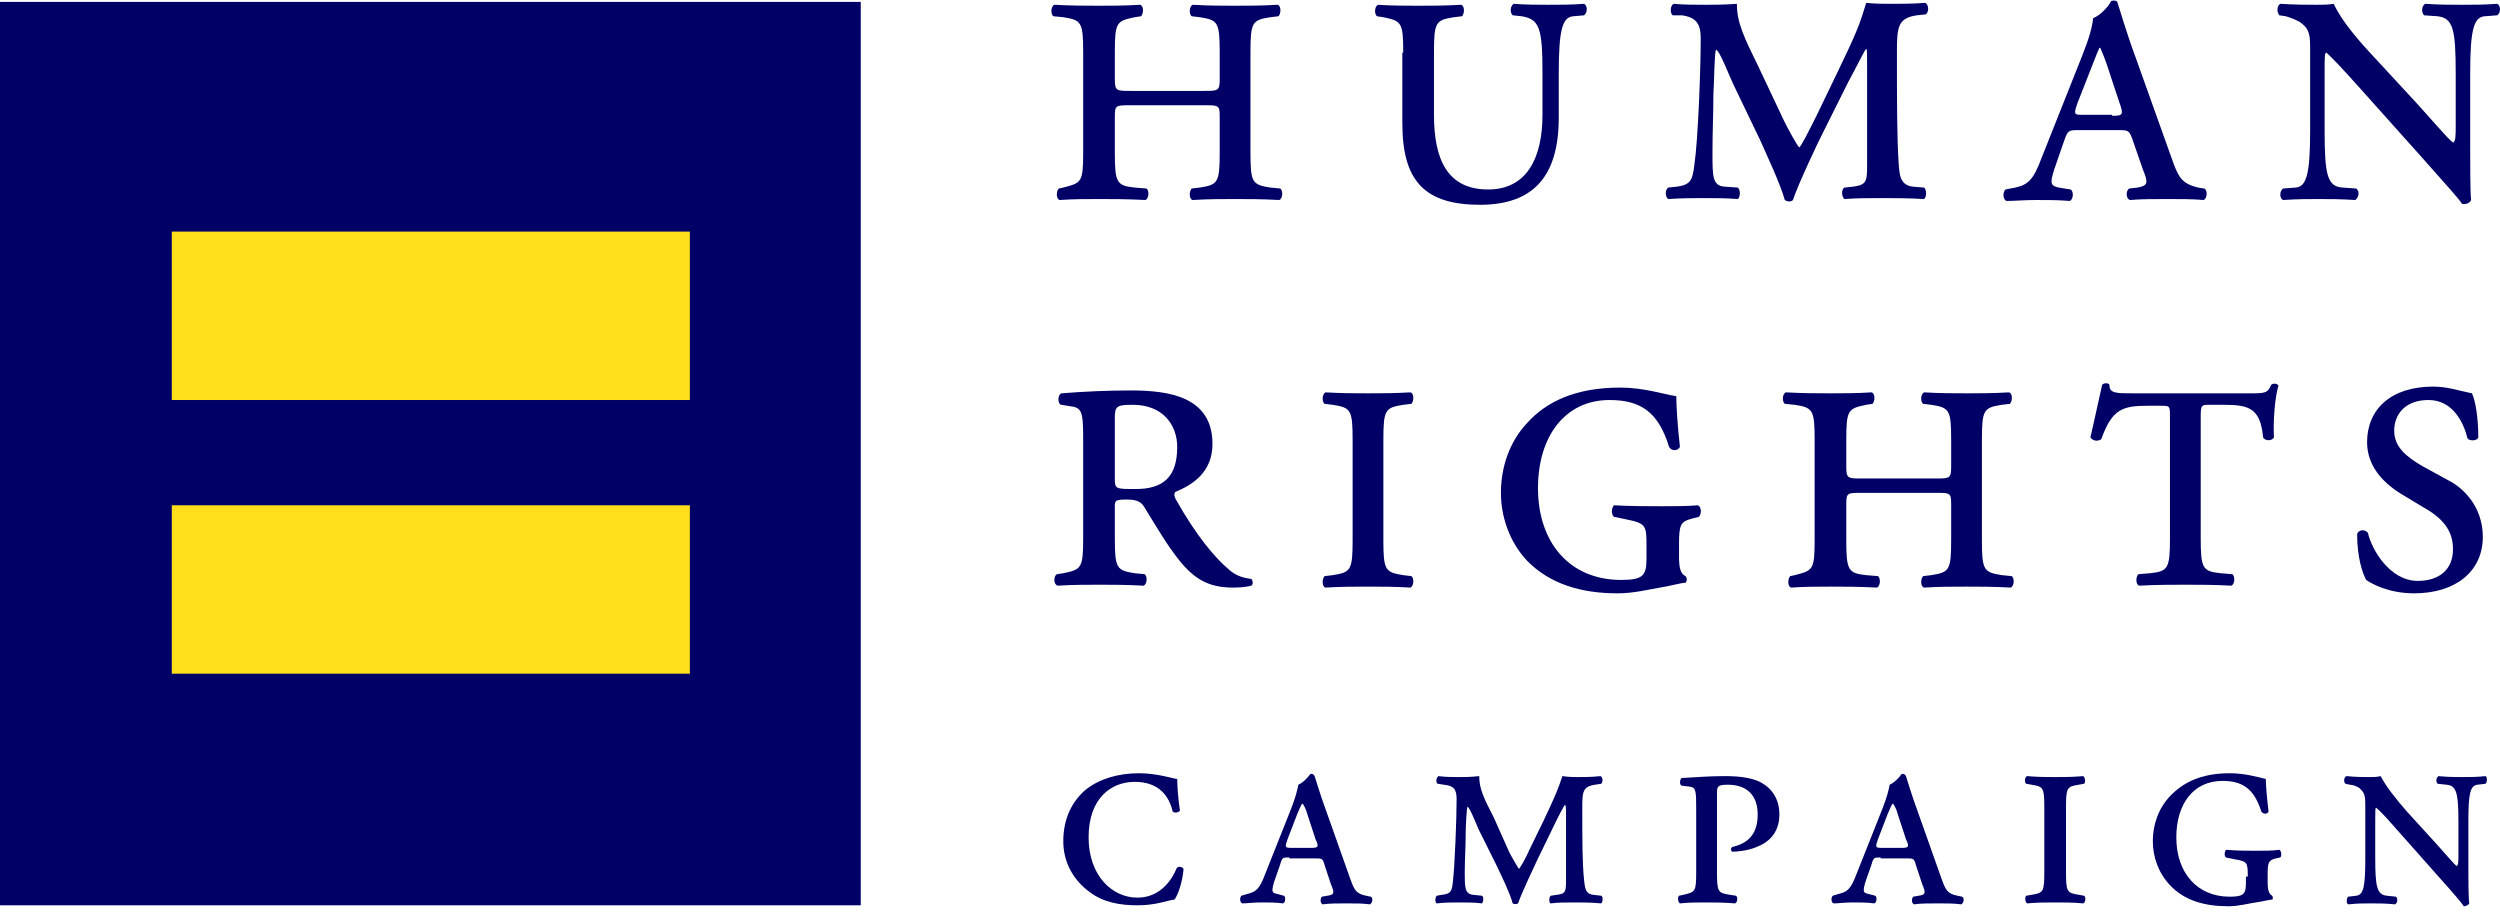 <?xml version="1.0" encoding="UTF-8"?>
<svg xmlns="http://www.w3.org/2000/svg" width="449" height="165" viewBox="0 0 449 165" fill="none">
  <g clip-path="url(#clip0)">
    <path d="M154.592 0.342H0V162.592H154.592V0.342Z" fill="#000066"></path>
    <path d="M123.901 41.592H30.854V71.842H123.901V41.592Z" fill="#FFDF1B"></path>
    <path d="M123.901 90.747H30.854V120.997H123.901V90.747Z" fill="#FFDF1B"></path>
    <path d="M216.3 16.326C218.736 16.326 219.06 16.326 219.06 14.264V9.451C219.06 3.951 218.736 3.607 215.488 3.092L214.026 2.92C213.539 2.576 213.539 1.201 214.189 0.857C217.112 1.029 219.548 1.029 221.821 1.029C224.257 1.029 226.53 1.029 229.453 0.857C230.103 1.029 230.103 2.404 229.616 2.92L228.154 3.092C224.906 3.607 224.582 3.951 224.582 9.451V27.326C224.582 32.826 224.906 33.17 228.154 33.686L229.94 33.858C230.428 34.201 230.428 35.576 229.778 35.92C226.53 35.748 224.094 35.748 221.821 35.748C219.385 35.748 217.112 35.748 214.189 35.92C213.539 35.748 213.539 34.373 214.026 33.858L215.488 33.686C218.736 33.17 219.06 32.826 219.06 27.326V20.967C219.06 18.904 218.898 18.904 216.3 18.904H202.984C200.386 18.904 200.224 18.904 200.224 20.967V27.326C200.224 32.826 200.548 33.342 203.796 33.686L205.907 33.858C206.394 34.201 206.394 35.576 205.745 35.92C202.335 35.748 199.736 35.748 197.463 35.748C195.027 35.748 192.754 35.748 190.318 35.92C189.668 35.748 189.668 34.373 190.156 33.858L190.967 33.686C194.215 32.826 194.54 32.826 194.54 27.326V9.451C194.54 3.951 194.215 3.607 190.967 3.092L189.181 2.92C188.694 2.576 188.694 1.201 189.344 0.857C192.591 1.029 194.865 1.029 197.301 1.029C199.736 1.029 202.01 1.029 204.77 0.857C205.42 1.029 205.42 2.404 204.933 2.92L203.796 3.092C200.548 3.779 200.224 3.951 200.224 9.451V14.264C200.224 16.326 200.548 16.326 202.984 16.326H216.3Z" fill="#000066"></path>
    <path d="M252.021 9.452C252.021 3.952 251.697 3.78 248.449 3.093L247.312 2.921C246.825 2.577 246.825 1.202 247.474 0.858C250.073 1.03 252.346 1.03 254.782 1.03C257.218 1.03 259.491 1.03 262.414 0.858C263.064 1.03 263.064 2.405 262.576 2.921L261.115 3.093C257.867 3.608 257.542 3.952 257.542 9.452V20.624C257.542 28.702 259.978 34.03 267.286 34.03C274.106 34.03 277.029 28.53 277.029 20.624V13.233C277.029 5.155 276.542 3.437 273.294 2.921L271.67 2.749C271.183 2.233 271.183 1.202 271.832 0.687C274.268 0.858 276.055 0.858 278.166 0.858C280.277 0.858 282.063 0.858 284.499 0.687C285.148 1.03 285.148 2.233 284.499 2.749L282.55 2.921C280.601 3.093 279.952 5.327 279.952 13.233V21.14C279.952 31.452 275.567 36.78 265.824 36.78C260.953 36.78 257.38 35.749 255.107 33.343C252.833 30.937 251.859 27.327 251.859 21.999V9.452H252.021Z" fill="#000066"></path>
    <path d="M320.39 21.656C320.877 22.688 322.826 26.297 323.15 26.469C323.475 26.297 324.774 23.719 326.236 20.797L329.971 13.062C333.543 5.672 334.03 4.297 335.167 0.516C336.791 0.688 338.415 0.688 339.551 0.688C341.338 0.688 343.611 0.688 345.722 0.516C346.372 0.688 346.534 2.062 345.884 2.578L344.261 2.75C340.85 3.266 340.688 4.813 340.688 9.453C340.688 17.875 340.688 24.75 341.013 29.563C341.175 31.281 341.175 33.172 343.449 33.516L345.56 33.688C346.047 34.031 346.047 35.406 345.56 35.75C342.799 35.578 339.876 35.578 337.928 35.578C335.816 35.578 333.381 35.578 331.27 35.75C330.782 35.406 330.62 34.031 331.27 33.688L332.894 33.516C335.329 33.172 335.329 32.484 335.329 29.391V11C335.329 9.969 335.329 8.766 335.167 8.766C335.005 8.766 333.056 12.719 331.919 14.781L327.372 23.891C326.723 25.094 322.826 33.344 322.014 35.922C321.689 36.266 321.039 36.266 320.552 35.922C319.74 33 317.304 27.844 316.168 25.266L311.296 15.125C310.484 13.406 308.86 9.109 308.211 8.938C307.886 9.281 307.886 14.609 307.724 17.016C307.724 20.281 307.561 23.547 307.561 27.5C307.561 31.625 307.561 33.344 309.672 33.516L312.108 33.688C312.595 34.031 312.595 35.406 312.108 35.75C310.159 35.578 307.886 35.578 305.937 35.578C304.313 35.578 302.04 35.578 299.604 35.75C299.117 35.406 298.955 34.203 299.604 33.688L301.228 33.516C303.664 33.172 303.989 32.313 304.313 29.563C304.963 25.266 305.45 12.375 305.45 6.875C305.45 4.297 304.638 3.094 302.04 2.75H300.416C299.929 2.406 299.929 1.031 300.579 0.688C302.69 0.859 304.313 0.859 306.424 0.859C307.886 0.859 309.51 0.859 311.946 0.688C311.946 4.125 313.245 6.703 315.843 12.031L320.39 21.656Z" fill="#000066"></path>
    <path d="M373.327 23.374C371.541 23.374 371.378 23.374 370.729 25.265L368.942 30.421C368.13 32.999 368.293 33.343 369.754 33.687L371.865 34.03C372.515 34.374 372.352 35.921 371.703 36.093C369.754 35.921 367.806 35.921 365.695 35.921C363.584 35.921 361.797 36.093 360.336 36.093C359.686 35.749 359.686 34.546 360.173 34.03L361.96 33.687C364.233 33.171 365.207 32.312 366.669 28.358L373.976 9.968C375.275 6.702 375.763 4.812 375.925 3.265C377.224 2.749 378.686 1.202 379.173 0.171C379.822 -0.001 380.309 0.171 380.309 0.515C380.634 1.374 381.771 5.499 383.557 10.312L390.377 29.39C391.352 31.968 392.001 32.999 394.762 33.687L395.899 33.858C396.548 34.202 396.386 35.749 395.736 35.921C393.788 35.749 392.001 35.749 389.403 35.749C386.643 35.749 384.532 35.749 382.583 35.921C381.771 35.749 381.771 34.202 382.421 33.858L383.882 33.687C385.831 33.343 385.831 32.827 384.856 30.421L383.07 25.265C382.42 23.374 382.258 23.374 380.472 23.374H373.327ZM379.335 20.796C381.284 20.796 381.446 20.624 380.634 18.39L378.361 11.515C377.711 9.624 377.387 9.108 377.224 8.593H377.062C376.899 8.937 376.575 9.624 375.925 11.343L373.164 18.39C372.352 20.624 372.515 20.624 374.139 20.624H379.335V20.796Z" fill="#000066"></path>
    <path d="M441.046 13.233C441.046 5.155 440.559 3.265 437.798 2.921L435.362 2.749C434.875 2.233 434.875 1.202 435.525 0.687C438.285 0.858 440.072 0.858 442.183 0.858C444.294 0.858 446.08 0.858 448.516 0.687C449.165 1.03 449.165 2.233 448.516 2.749L446.242 2.921C444.294 3.093 443.644 5.327 443.644 13.233V26.64C443.644 28.187 443.644 34.718 443.807 35.921C443.644 36.437 442.832 36.78 442.183 36.608C441.371 35.405 439.909 33.858 435.2 28.53L423.671 15.64C420.748 12.374 418.799 10.312 417.825 9.452C417.5 9.452 417.5 10.312 417.5 12.89V23.374C417.5 31.452 417.987 33.515 420.748 33.687L423.183 33.858C423.833 34.374 423.671 35.405 423.021 35.921C420.26 35.749 418.474 35.749 416.363 35.749C414.252 35.749 412.791 35.749 410.03 35.921C409.38 35.577 409.38 34.374 410.03 33.858L412.303 33.687C414.252 33.515 414.902 31.28 414.902 23.374V9.108C414.902 6.53 414.902 5.327 413.278 4.124C412.628 3.608 411.167 3.093 410.517 2.921L409.38 2.749C408.893 2.233 408.893 1.03 409.543 0.687C412.466 0.858 414.414 0.858 416.038 0.858C417.175 0.858 418.149 0.858 419.124 0.687C420.585 3.78 423.508 7.218 426.594 10.483L433.739 18.218C435.362 19.937 439.747 25.093 440.559 25.608C441.046 25.437 441.046 24.405 441.046 22.343V13.233V13.233Z" fill="#000066"></path>
    <path d="M194.539 79.922C194.539 74.766 194.539 73.391 192.753 73.047L190.642 72.703C189.992 72.703 189.83 70.984 190.642 70.641C194.864 70.297 199.086 70.125 203.146 70.125C210.128 70.125 217.76 71.328 217.76 79.75C217.76 84.906 214.026 87.141 211.103 88.344C210.778 88.688 210.94 89.203 211.103 89.547C214.838 96.25 218.248 100.203 220.683 102.266C221.983 103.469 223.444 103.813 224.743 103.984C225.068 104.328 225.068 105.016 224.743 105.188C224.094 105.359 222.957 105.531 221.495 105.531C216.949 105.531 214.188 103.984 210.94 99.516C208.992 96.938 207.043 93.5 205.419 90.922C204.77 89.891 203.633 89.719 202.334 89.719C200.385 89.719 200.223 89.891 200.223 90.922V96.594C200.223 102.094 200.547 102.438 203.795 102.953L205.581 103.125C206.069 103.469 206.069 104.844 205.419 105.188C202.171 105.016 199.735 105.016 197.462 105.016C195.026 105.016 192.753 105.016 189.992 105.188C189.18 105.016 189.18 103.469 189.83 103.125L190.967 102.953C194.214 102.266 194.539 102.094 194.539 96.594V79.922V79.922ZM200.223 85.766C200.223 87.828 200.223 87.828 203.958 87.828C208.829 87.828 211.427 85.766 211.427 80.266C211.427 76.312 208.829 72.703 203.47 72.703C200.71 72.703 200.223 72.875 200.223 74.938V85.766V85.766Z" fill="#000066"></path>
    <path d="M242.932 79.061C242.932 73.561 242.607 73.218 239.36 72.702L237.898 72.53C237.411 72.186 237.411 70.811 238.06 70.468C240.983 70.64 243.419 70.64 245.693 70.64C247.966 70.64 250.402 70.64 253.325 70.468C253.974 70.64 253.974 72.015 253.487 72.53L252.026 72.702C248.778 73.218 248.453 73.561 248.453 79.061V96.937C248.453 102.437 248.778 102.78 252.026 103.296L253.487 103.468C253.974 103.812 253.974 105.187 253.325 105.53C250.402 105.358 247.966 105.358 245.693 105.358C243.257 105.358 240.983 105.358 238.06 105.53C237.411 105.358 237.411 103.983 237.898 103.468L239.36 103.296C242.607 102.78 242.932 102.437 242.932 96.937V79.061Z" fill="#000066"></path>
    <path d="M295.709 98.141C295.709 94.531 295.709 94.016 292.299 93.328L289.863 92.813C289.376 92.469 289.376 91.266 289.863 90.75C292.948 90.922 296.196 90.922 298.469 90.922C300.58 90.922 303.016 90.922 304.965 90.75C305.614 91.094 305.614 92.297 305.127 92.813L303.828 93.156C301.88 93.672 301.555 94.188 301.555 97.625V99.859C301.555 101.75 301.717 102.953 302.691 103.469C303.016 103.641 303.016 104.5 302.691 104.672C301.879 104.672 300.256 105.188 298.145 105.531C296.034 105.875 293.435 106.563 290.512 106.563C283.855 106.563 278.333 104.844 274.274 100.719C271.026 97.281 269.564 92.641 269.564 88.516C269.564 84.047 271.026 79.406 274.274 75.969C277.684 72.188 282.88 69.609 291 69.609C295.222 69.609 298.794 70.812 301.068 71.156C301.068 72.703 301.23 75.969 301.717 80.266C301.392 80.953 300.256 81.125 299.768 80.266C297.82 73.906 294.572 71.844 289.051 71.844C281.094 71.844 276.222 78.375 276.222 87.656C276.222 97.453 281.906 104.156 291.162 104.156C295.222 104.156 295.709 103.297 295.709 100.203V98.141Z" fill="#000066"></path>
    <path d="M347.669 85.937C350.105 85.937 350.43 85.937 350.43 83.874V79.061C350.43 73.561 350.105 73.218 346.857 72.702L345.396 72.53C344.908 72.186 344.908 70.811 345.558 70.468C348.481 70.64 350.917 70.64 353.19 70.64C355.626 70.64 357.899 70.64 360.822 70.468C361.472 70.64 361.472 72.015 360.985 72.53L359.523 72.702C356.276 73.218 355.951 73.561 355.951 79.061V96.937C355.951 102.437 356.276 102.78 359.523 103.296L361.31 103.468C361.797 103.812 361.797 105.187 361.147 105.53C357.899 105.358 355.464 105.358 353.19 105.358C350.754 105.358 348.481 105.358 345.558 105.53C344.908 105.358 344.908 103.983 345.396 103.468L346.857 103.296C350.105 102.78 350.43 102.437 350.43 96.937V90.577C350.43 88.515 350.267 88.515 347.669 88.515H334.353C331.755 88.515 331.593 88.515 331.593 90.577V96.937C331.593 102.437 331.917 102.952 335.165 103.296L337.276 103.468C337.763 103.812 337.763 105.187 337.114 105.53C333.704 105.358 331.106 105.358 328.832 105.358C326.396 105.358 324.123 105.358 321.687 105.53C321.038 105.358 321.038 103.983 321.525 103.468L322.337 103.296C325.584 102.437 325.909 102.437 325.909 96.937V79.061C325.909 73.561 325.584 73.218 322.337 72.702L320.55 72.53C320.063 72.186 320.063 70.811 320.713 70.468C323.961 70.64 326.234 70.64 328.67 70.64C331.106 70.64 333.379 70.64 336.14 70.468C336.789 70.64 336.789 72.015 336.302 72.53L335.165 72.702C331.917 73.39 331.593 73.561 331.593 79.061V83.874C331.593 85.937 331.917 85.937 334.353 85.937H347.669Z" fill="#000066"></path>
    <path d="M389.728 74.938C389.728 72.875 389.728 72.875 388.104 72.875H385.83C381.283 72.875 379.335 73.391 377.386 78.891C376.574 79.406 375.762 79.062 375.438 78.547C376.249 75.109 377.061 71.156 377.549 69.094C377.873 68.75 378.685 68.75 378.848 69.094C378.848 70.641 379.984 70.641 383.07 70.641H404.018C406.778 70.641 407.265 70.641 407.915 69.094C408.402 68.75 409.052 68.922 409.214 69.266C408.564 71.328 408.24 75.625 408.402 78.547C408.077 79.234 406.778 79.234 406.453 78.547C405.966 73.391 404.018 72.703 399.471 72.703H396.873C395.411 72.703 395.249 72.703 395.249 74.766V96.594C395.249 102.094 395.573 102.609 398.821 102.953L400.932 103.125C401.419 103.469 401.419 104.844 400.77 105.188C397.684 105.016 394.762 105.016 392.488 105.016C390.052 105.016 387.292 105.016 384.206 105.188C383.557 105.016 383.557 103.641 384.044 103.125L386.155 102.953C389.403 102.609 389.728 102.094 389.728 96.594V74.938V74.938Z" fill="#000066"></path>
    <path d="M431.786 89.03C428.213 86.968 425.128 83.874 425.128 79.405C425.128 73.561 429.35 69.436 436.982 69.436C439.58 69.436 441.367 70.124 443.965 70.64C444.614 72.015 445.102 75.108 445.102 78.546C444.939 79.233 443.478 79.233 443.153 78.718C442.503 75.968 440.555 71.843 436.17 71.843C431.786 71.843 430 74.593 430 77.343C430 80.265 432.111 81.983 435.034 83.702L439.743 86.28C442.503 87.655 445.914 91.093 445.914 96.421C445.914 102.608 441.042 106.562 433.572 106.562C429.025 106.562 425.94 104.843 424.966 104.155C424.316 102.952 423.342 100.202 423.342 95.905C423.667 95.046 424.803 95.046 425.29 95.733C425.94 98.655 429.188 104.327 434.222 104.327C438.119 104.327 440.555 102.265 440.555 98.655C440.555 96.077 439.58 93.499 435.196 91.093L431.786 89.03Z" fill="#000066"></path>
    <path d="M211.428 139.905C211.428 140.937 211.59 143.515 211.915 145.577C211.752 145.921 210.94 146.093 210.616 145.749C209.966 142.999 208.18 140.421 203.795 140.421C199.573 140.421 195.514 143.343 195.514 150.39C195.514 157.265 199.736 161.218 204.283 161.218C208.829 161.218 210.778 157.265 211.265 156.062C211.428 155.546 212.239 155.546 212.564 156.062C212.402 158.296 211.59 160.702 210.94 161.562C209.479 161.733 207.693 162.593 204.283 162.593C201.197 162.593 198.112 162.077 195.676 160.187C193.078 158.296 190.967 155.202 190.967 151.077C190.967 146.952 192.591 143.858 195.026 141.796C197.462 139.905 200.71 138.874 204.607 138.874C207.855 138.874 210.94 139.905 211.428 139.905Z" fill="#000066"></path>
    <path d="M231.565 153.998C230.429 153.998 230.266 153.998 229.941 155.201L228.805 158.467C228.318 160.186 228.48 160.358 229.292 160.529L230.591 160.873C230.916 161.045 230.916 162.076 230.429 162.248C229.129 162.076 227.993 162.076 226.531 162.076C225.232 162.076 223.933 162.248 223.121 162.248C222.634 162.076 222.634 161.217 222.959 160.873L224.095 160.529C225.557 160.186 226.206 159.67 227.181 157.092L231.89 145.232C232.702 143.17 233.027 141.795 233.189 140.936C234.001 140.592 234.975 139.561 235.3 139.045C235.625 138.873 235.95 139.045 236.112 139.389C236.274 139.904 237.086 142.654 238.223 145.748L242.608 158.123C243.257 159.842 243.582 160.529 245.368 160.873L246.18 161.045C246.667 161.217 246.505 162.248 246.018 162.42C244.719 162.248 243.582 162.248 241.958 162.248C240.172 162.248 238.71 162.248 237.574 162.42C237.086 162.248 237.086 161.389 237.411 161.045L238.385 160.873C239.685 160.701 239.685 160.358 239.035 158.811L237.898 155.373C237.574 154.17 237.411 154.17 236.274 154.17H231.565V153.998ZM235.463 152.279C236.762 152.279 236.924 152.108 236.274 150.733L234.813 146.264C234.488 145.061 234.163 144.717 234.001 144.373H233.839C233.676 144.545 233.514 145.061 233.027 146.092L231.24 150.733C230.753 152.108 230.753 152.279 231.89 152.279H235.463V152.279Z" fill="#000066"></path>
    <path d="M271.026 152.968C271.35 153.655 272.649 155.89 272.812 156.062C272.974 155.89 273.949 154.343 274.76 152.452L277.196 147.468C279.47 142.655 279.794 141.796 280.606 139.39C281.743 139.562 282.717 139.562 283.367 139.562C284.504 139.562 285.965 139.562 287.427 139.39C287.914 139.562 287.914 140.421 287.589 140.765L286.452 140.937C284.179 141.28 284.179 142.312 284.179 145.233C284.179 150.733 284.179 155.03 284.504 158.124C284.666 159.327 284.666 160.53 286.128 160.702L287.589 160.874C287.914 161.046 287.914 161.905 287.589 162.249C285.803 162.077 283.854 162.077 282.717 162.077C281.256 162.077 279.794 162.077 278.495 162.249C278.171 162.077 278.171 161.218 278.495 160.874L279.632 160.702C281.256 160.53 281.256 160.015 281.256 157.952V146.093C281.256 145.405 281.256 144.718 281.094 144.546C280.931 144.546 279.632 147.124 278.983 148.499L276.06 154.515C275.735 155.202 273.137 160.702 272.649 162.249C272.325 162.421 272 162.421 271.675 162.249C271.188 160.358 269.564 157.093 268.752 155.374L265.504 148.843C265.017 147.64 263.881 144.89 263.556 144.89C263.393 145.233 263.231 148.671 263.231 150.046C263.231 152.108 263.069 154.343 263.069 156.749C263.069 159.327 263.069 160.53 264.53 160.702L266.154 160.874C266.479 161.046 266.479 161.905 266.154 162.249C264.855 162.077 263.393 162.077 262.094 162.077C260.958 162.077 259.496 162.077 258.035 162.249C257.71 162.077 257.71 161.218 258.035 160.874L259.009 160.702C260.633 160.53 260.795 160.015 260.958 158.124C261.282 155.374 261.607 146.952 261.607 143.515C261.607 141.796 261.12 141.108 259.334 140.937L258.197 140.765C257.872 140.593 257.872 139.733 258.359 139.39C259.658 139.562 260.795 139.562 262.094 139.562C263.069 139.562 264.043 139.562 265.667 139.39C265.667 141.624 266.479 143.343 268.265 146.78L271.026 152.968Z" fill="#000066"></path>
    <path d="M304.637 145.577C304.637 142.14 304.637 141.452 303.501 141.28L302.039 141.108C301.552 140.937 301.714 139.905 302.039 139.733C304.8 139.562 307.236 139.39 309.834 139.39C312.594 139.39 314.381 139.733 315.68 140.249C317.304 140.937 319.577 142.655 319.577 146.265C319.577 149.874 317.304 151.421 315.517 152.108C313.893 152.796 311.945 152.968 311.133 152.968C310.808 152.796 310.808 152.28 311.133 152.108C314.218 151.421 315.68 149.53 315.68 146.265C315.68 142.827 313.731 140.937 310.321 140.937C308.372 140.937 308.372 141.28 308.372 142.655V156.577C308.372 160.187 308.535 160.358 310.646 160.702L311.782 160.874C312.107 161.046 312.107 162.077 311.62 162.249C309.509 162.077 307.885 162.077 306.424 162.077C304.8 162.077 303.338 162.077 301.714 162.249C301.39 162.077 301.227 161.218 301.552 160.874L302.364 160.702C304.475 160.187 304.637 160.187 304.637 156.577V145.577V145.577Z" fill="#000066"></path>
    <path d="M337.766 153.998C336.63 153.998 336.467 153.998 336.143 155.201L335.006 158.467C334.519 160.186 334.681 160.358 335.493 160.529L336.792 160.873C337.117 161.045 337.117 162.076 336.63 162.248C335.331 162.076 334.194 162.076 332.732 162.076C331.433 162.076 330.134 162.248 329.322 162.248C328.835 162.076 328.835 161.217 329.16 160.873L330.297 160.529C331.758 160.186 332.408 159.67 333.382 157.092L338.091 145.232C338.903 143.17 339.228 141.795 339.39 140.936C340.202 140.592 341.177 139.561 341.501 139.045C341.826 138.873 342.151 139.045 342.313 139.389C342.476 139.904 343.288 142.654 344.424 145.748L348.809 158.123C349.458 159.842 349.783 160.529 351.569 160.873L352.381 161.045C352.868 161.217 352.706 162.248 352.219 162.42C350.92 162.248 349.783 162.248 348.159 162.248C346.373 162.248 344.911 162.248 343.775 162.42C343.288 162.248 343.288 161.389 343.612 161.045L344.587 160.873C345.886 160.701 345.886 160.358 345.236 158.811L344.1 155.373C343.775 154.17 343.612 154.17 342.476 154.17H337.766V153.998ZM341.501 152.279C342.8 152.279 342.963 152.108 342.313 150.733L340.852 146.264C340.527 145.061 340.202 144.717 340.04 144.373H339.877C339.715 144.545 339.553 145.061 339.066 146.092L337.279 150.733C336.792 152.108 336.792 152.279 337.929 152.279H341.501V152.279Z" fill="#000066"></path>
    <path d="M367.158 145.062C367.158 141.452 366.995 141.28 364.884 140.937L363.91 140.765C363.585 140.593 363.585 139.562 364.072 139.39C366.021 139.562 367.482 139.562 369.106 139.562C370.73 139.562 372.192 139.562 374.14 139.39C374.465 139.562 374.628 140.421 374.303 140.765L373.328 140.937C371.217 141.28 371.055 141.452 371.055 145.062V156.577C371.055 160.187 371.217 160.358 373.328 160.702L374.303 160.874C374.628 161.046 374.628 162.077 374.14 162.249C372.354 162.077 370.73 162.077 369.106 162.077C367.482 162.077 366.021 162.077 364.072 162.249C363.748 162.077 363.585 161.218 363.91 160.874L364.884 160.702C366.995 160.358 367.158 160.187 367.158 156.577V145.062Z" fill="#000066"></path>
    <path d="M403.695 157.437C403.695 155.03 403.695 154.687 401.422 154.343L399.798 153.999C399.473 153.827 399.473 152.968 399.798 152.624C401.746 152.796 403.858 152.796 405.319 152.796C406.618 152.796 408.242 152.796 409.379 152.624C409.703 152.796 409.866 153.655 409.541 153.999L408.729 154.171C407.43 154.515 407.268 154.858 407.268 157.093V158.468C407.268 159.671 407.43 160.53 408.08 160.874C408.242 161.046 408.242 161.562 408.08 161.562C407.592 161.562 406.456 161.905 405.157 162.077C403.858 162.249 402.071 162.765 400.285 162.765C395.901 162.765 392.328 161.733 389.73 158.983C387.619 156.749 386.645 153.827 386.645 151.077C386.645 148.155 387.619 145.233 389.73 142.999C392.003 140.593 395.251 138.874 400.447 138.874C403.208 138.874 405.481 139.562 406.943 139.905C406.943 140.937 407.105 142.999 407.43 145.749C407.268 146.265 406.456 146.265 406.131 145.749C404.832 141.624 402.721 140.249 399.148 140.249C393.952 140.249 390.867 144.374 390.867 150.39C390.867 156.749 394.601 161.046 400.447 161.046C403.046 161.046 403.37 160.53 403.37 158.468V157.437H403.695Z" fill="#000066"></path>
    <path d="M441.533 147.64C441.533 142.483 441.208 141.108 439.422 140.937L437.798 140.765C437.473 140.421 437.473 139.733 437.96 139.39C439.746 139.562 440.883 139.562 442.345 139.562C443.806 139.562 444.78 139.562 446.404 139.39C446.729 139.562 446.729 140.421 446.404 140.765L444.943 140.937C443.644 141.108 443.319 142.483 443.319 147.64V156.233C443.319 157.265 443.319 161.39 443.481 162.249C443.319 162.593 442.832 162.765 442.507 162.765C442.02 162.077 441.045 160.874 437.96 157.437L430.49 149.015C428.704 146.952 427.405 145.577 426.755 145.062C426.593 145.062 426.593 145.577 426.593 147.296V154.171C426.593 159.327 426.918 160.702 428.704 160.874L430.328 161.046C430.653 161.39 430.653 162.077 430.165 162.421C428.379 162.249 427.243 162.249 425.781 162.249C424.32 162.249 423.508 162.249 421.721 162.421C421.397 162.249 421.397 161.39 421.721 161.046L423.183 160.874C424.482 160.702 424.807 159.327 424.807 154.171V144.89C424.807 143.171 424.807 142.483 423.832 141.624C423.508 141.28 422.533 140.937 422.046 140.937L421.234 140.765C420.909 140.421 420.909 139.733 421.397 139.39C423.183 139.562 424.482 139.562 425.619 139.562C426.268 139.562 426.918 139.562 427.567 139.39C428.542 141.28 430.328 143.515 432.277 145.749L436.823 150.733C437.96 151.937 440.721 155.202 441.208 155.546C441.533 155.374 441.533 154.687 441.533 153.483V147.64V147.64Z" fill="#000066"></path>
  </g>
  <defs>
    <clipPath id="clip0">
      <rect width="449" height="162.766" fill="white"></rect>
    </clipPath>
  </defs>
</svg>
